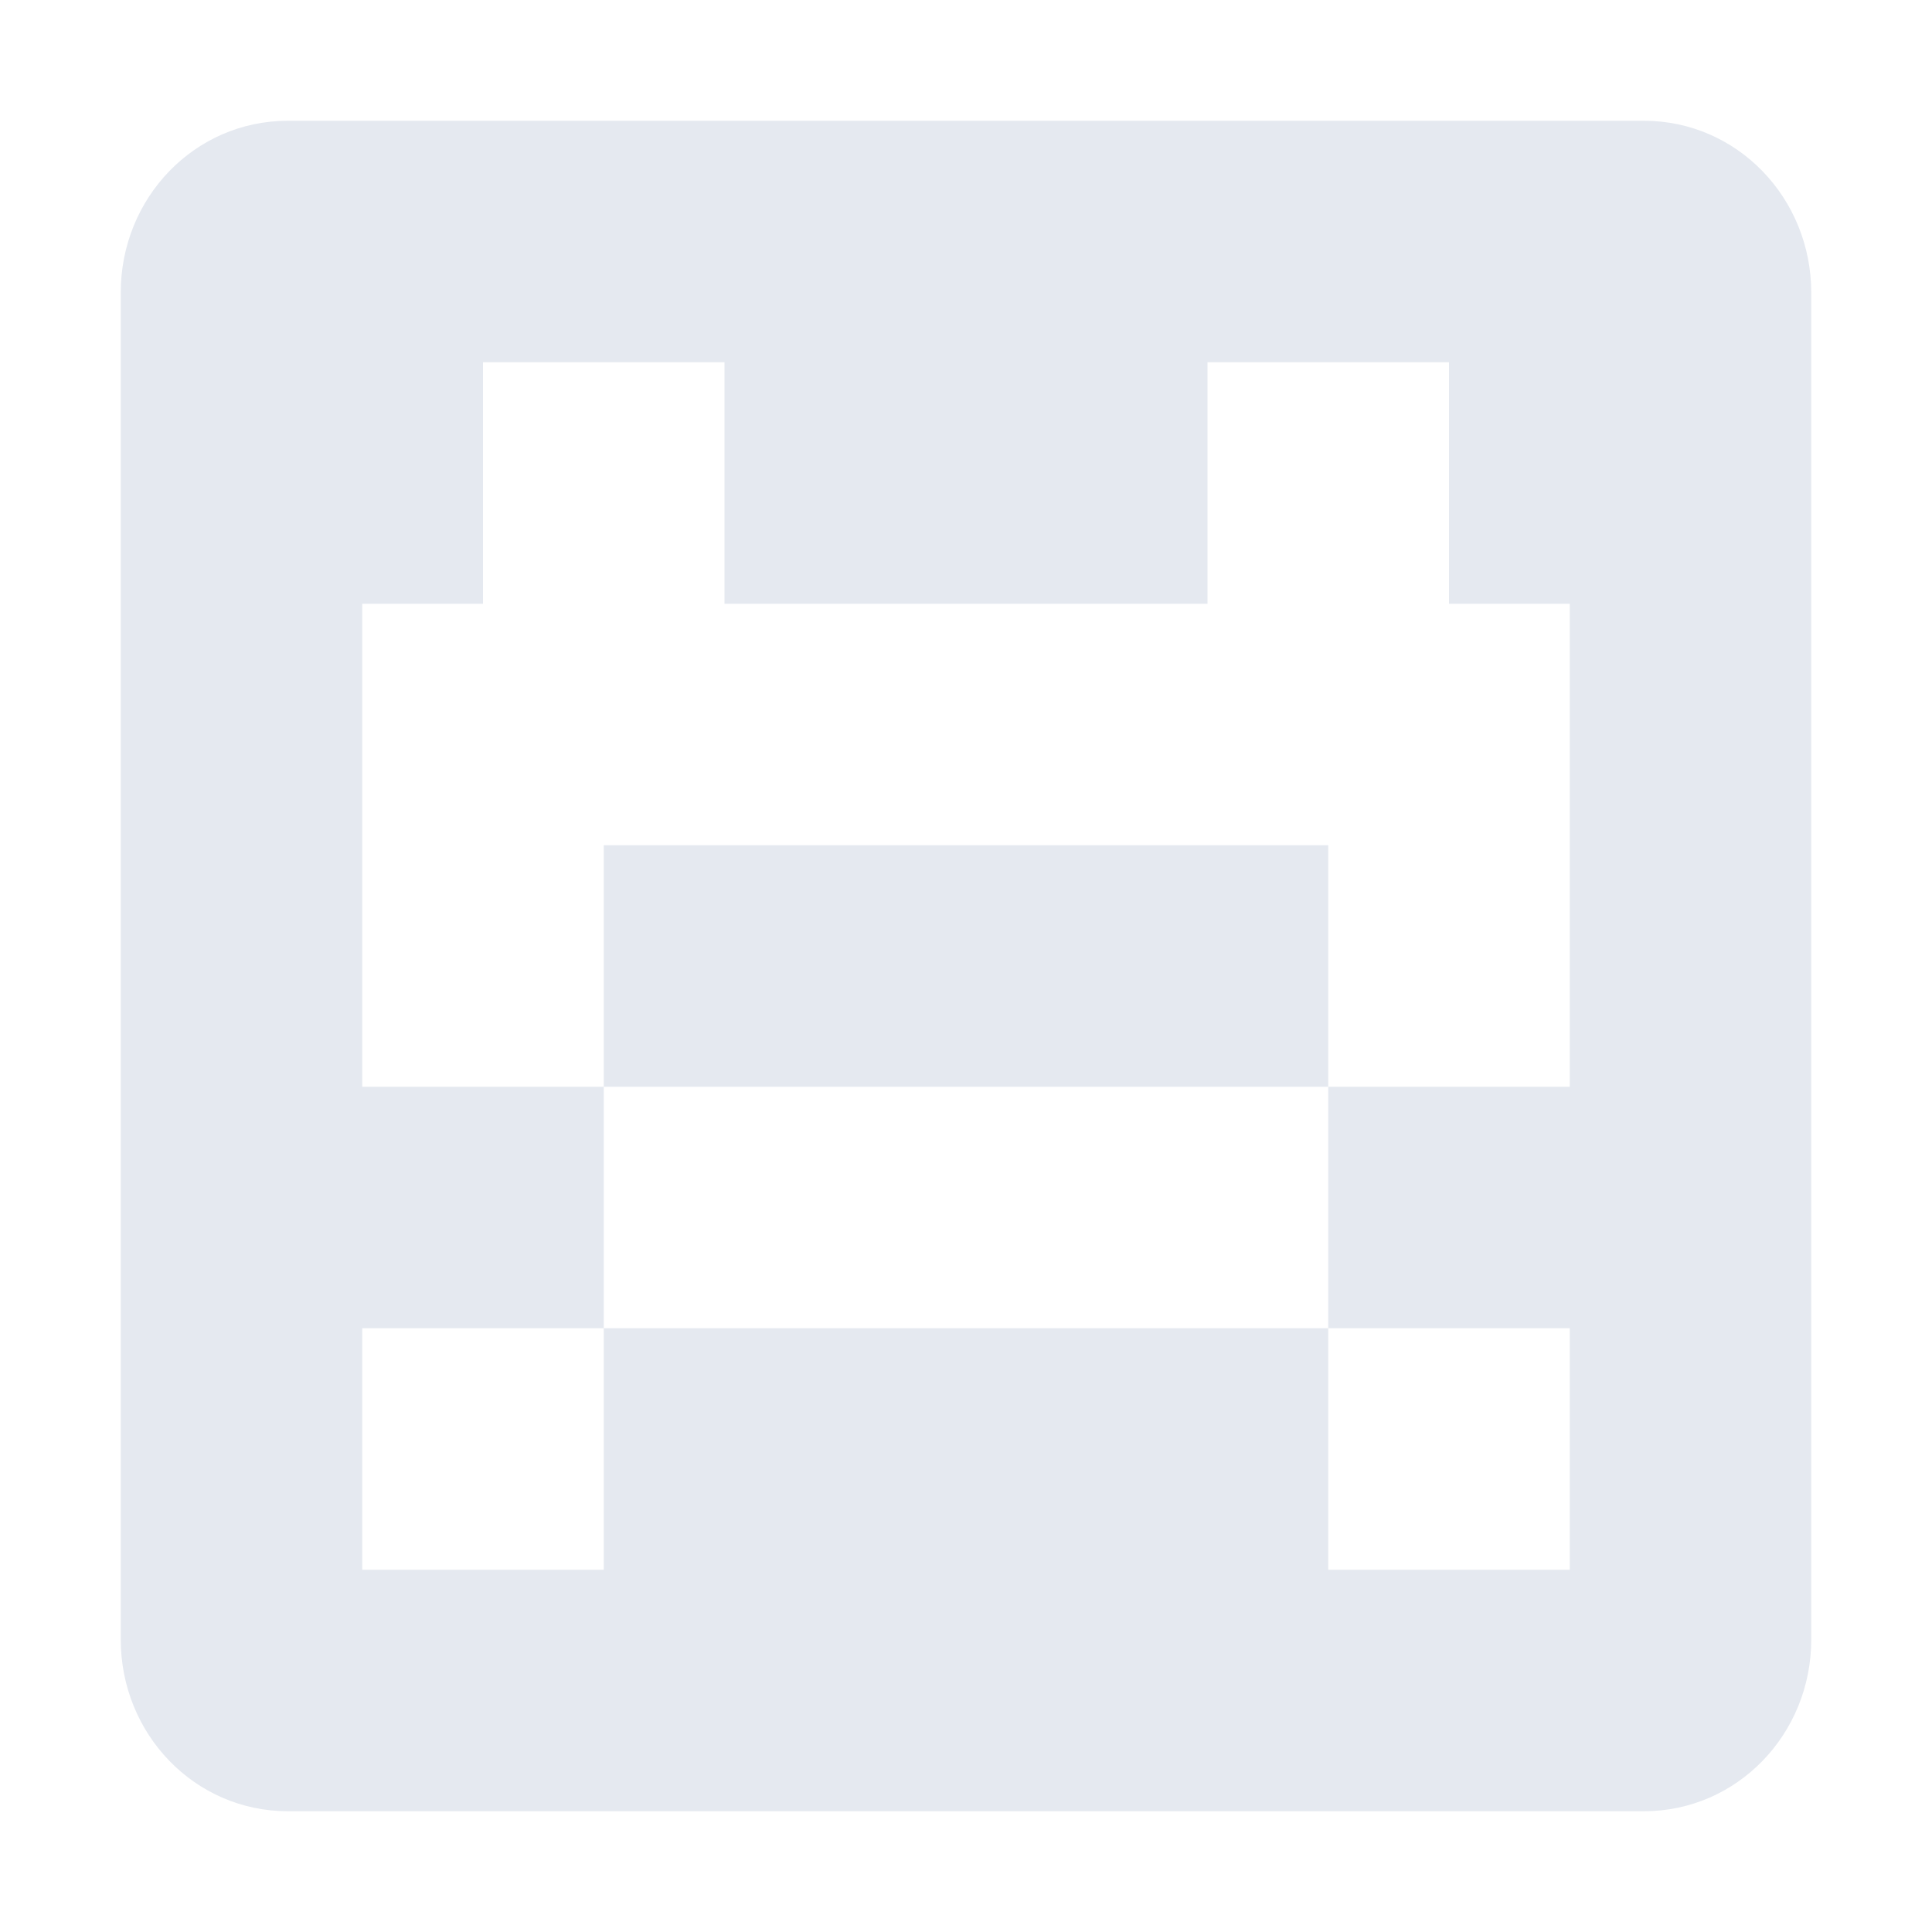 <?xml version="1.0" encoding="UTF-8" standalone="no"?>
<!--Part of Monotone: https://github.com/sixsixfive/Monotone, released under cc-by-sa_v4-->
<svg id="svg4" xmlns="http://www.w3.org/2000/svg" viewBox="0 0 16 16" version="1.1"><path id="path2" style="stroke-width:1.167;fill:#e5e9f0" d="m2.385 1c-0.775 0-1.385 0.64-1.385 1.422v11.156c0 0.782 0.611 1.422 1.385 1.422h11.228c0.775 0 1.387-0.64 1.387-1.422v-11.154c0-0.783-0.612-1.424-1.387-1.424h-11.228zm1.615 2h2v2h4v-2h2v2h1v2 2h-2v2h2v2h-2v-2h-6v2h-2v-2h2v-2h-2v-2-2h1v-2zm1 6h6v-2h-6v2z"/></svg>

